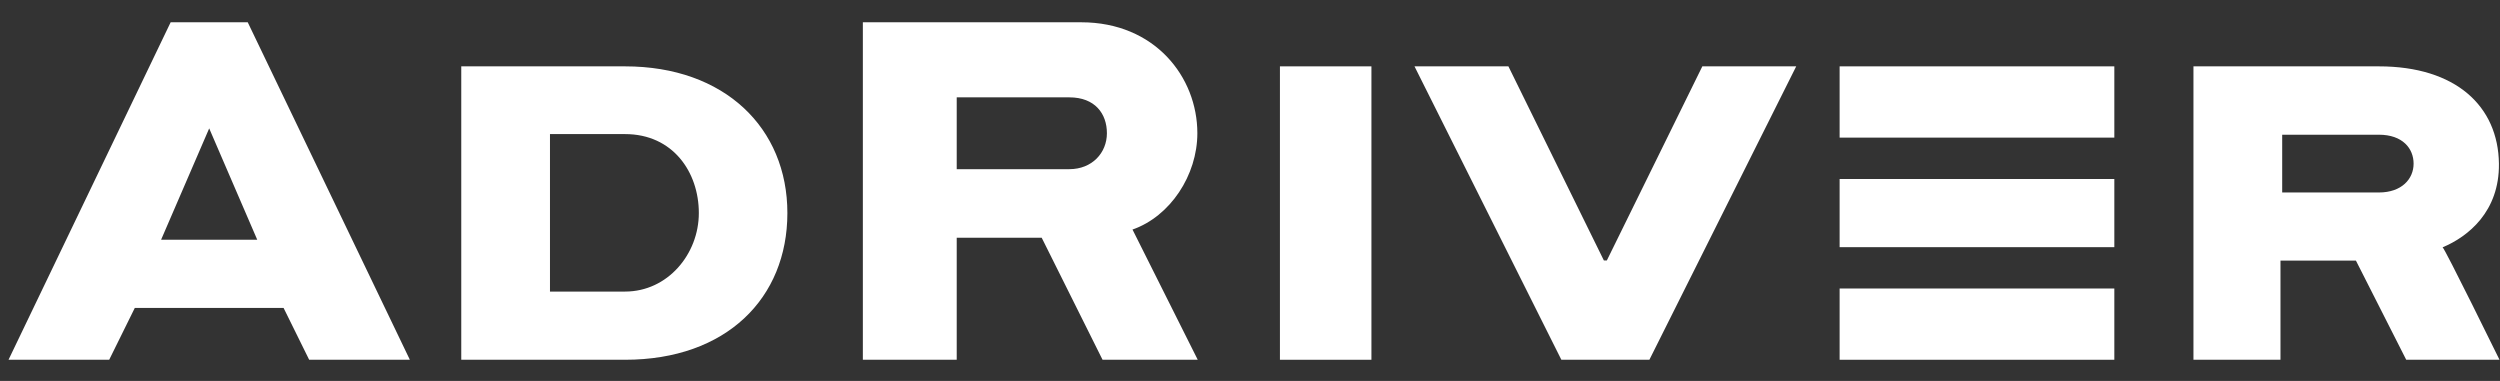 <svg width="105" height="16" viewBox="0 0 105 16" fill="none" xmlns="http://www.w3.org/2000/svg">
<rect x="0" y="0" width="105" height="16" fill="#333333" stroke="none"/>
<g id="Frame" clip-path="url(#clip0_172_174)">
<path id="Vector" fill-rule="evenodd" clip-rule="evenodd" d="M77.264 5.78H88.802V2.787H77.264V5.78Z" fill="white"/>
<path id="Vector_2" fill-rule="evenodd" clip-rule="evenodd" d="M77.264 10.381H88.802V7.518H77.264V10.381Z" fill="white"/>
<path id="Vector_3" fill-rule="evenodd" clip-rule="evenodd" d="M77.264 15.11H88.802V12.117H77.264V15.11Z" fill="white"/>
<path id="Vector_4" fill-rule="evenodd" clip-rule="evenodd" d="M23.099 12.246H26.253C28.045 12.246 29.351 10.67 29.351 8.948C29.351 7.227 28.26 5.632 26.253 5.632H23.099V12.246ZM19.373 15.11V2.787H26.253C30.436 2.787 33.07 5.376 33.07 8.948C33.07 12.521 30.507 15.11 26.253 15.11H19.373ZM40.182 7.105H44.913C45.869 7.105 46.49 6.418 46.49 5.595C46.49 4.773 45.988 4.089 44.913 4.089H40.182V7.105ZM36.24 0.936H45.415C48.497 0.936 50.289 3.228 50.289 5.595C50.289 7.358 49.152 9.087 47.565 9.641L50.305 15.11H46.307L43.751 9.984H40.182V15.11H36.24V0.936Z" fill="white"/>
<path id="Vector_5" fill-rule="evenodd" clip-rule="evenodd" d="M53.757 15.11H57.6V2.787H53.757V15.11Z" fill="white"/>
<path id="Vector_6" fill-rule="evenodd" clip-rule="evenodd" d="M75.441 2.787L69.274 15.11H65.577L59.409 2.787H63.353L67.363 10.94H67.487L71.498 2.787H75.441Z" fill="white"/>
<path id="Vector_7" fill-rule="evenodd" clip-rule="evenodd" d="M99.913 8.084C100.875 8.084 101.371 7.512 101.371 6.874C101.371 6.236 100.91 5.658 99.913 5.658H95.852V8.084H99.913ZM92.125 2.787H99.913C103.14 2.787 104.926 4.457 104.955 6.874C104.979 8.881 103.667 9.937 102.589 10.388C102.661 10.388 104.979 15.11 104.979 15.11H101.061L98.948 10.944H95.78V15.11H92.125V2.787ZM6.766 10.069L8.786 5.392L10.804 10.069H6.766ZM10.405 0.936H7.167L0.358 15.11H4.586L5.662 12.932H11.91L12.985 15.11H17.214L10.405 0.936Z" fill="white"/>
</g>
<defs>
<clipPath id="clip0_172_174">
<rect width="104.642" height="14.433" fill="white" transform="translate(0.358 0.936)"/>
</clipPath>
</defs>
</svg>
